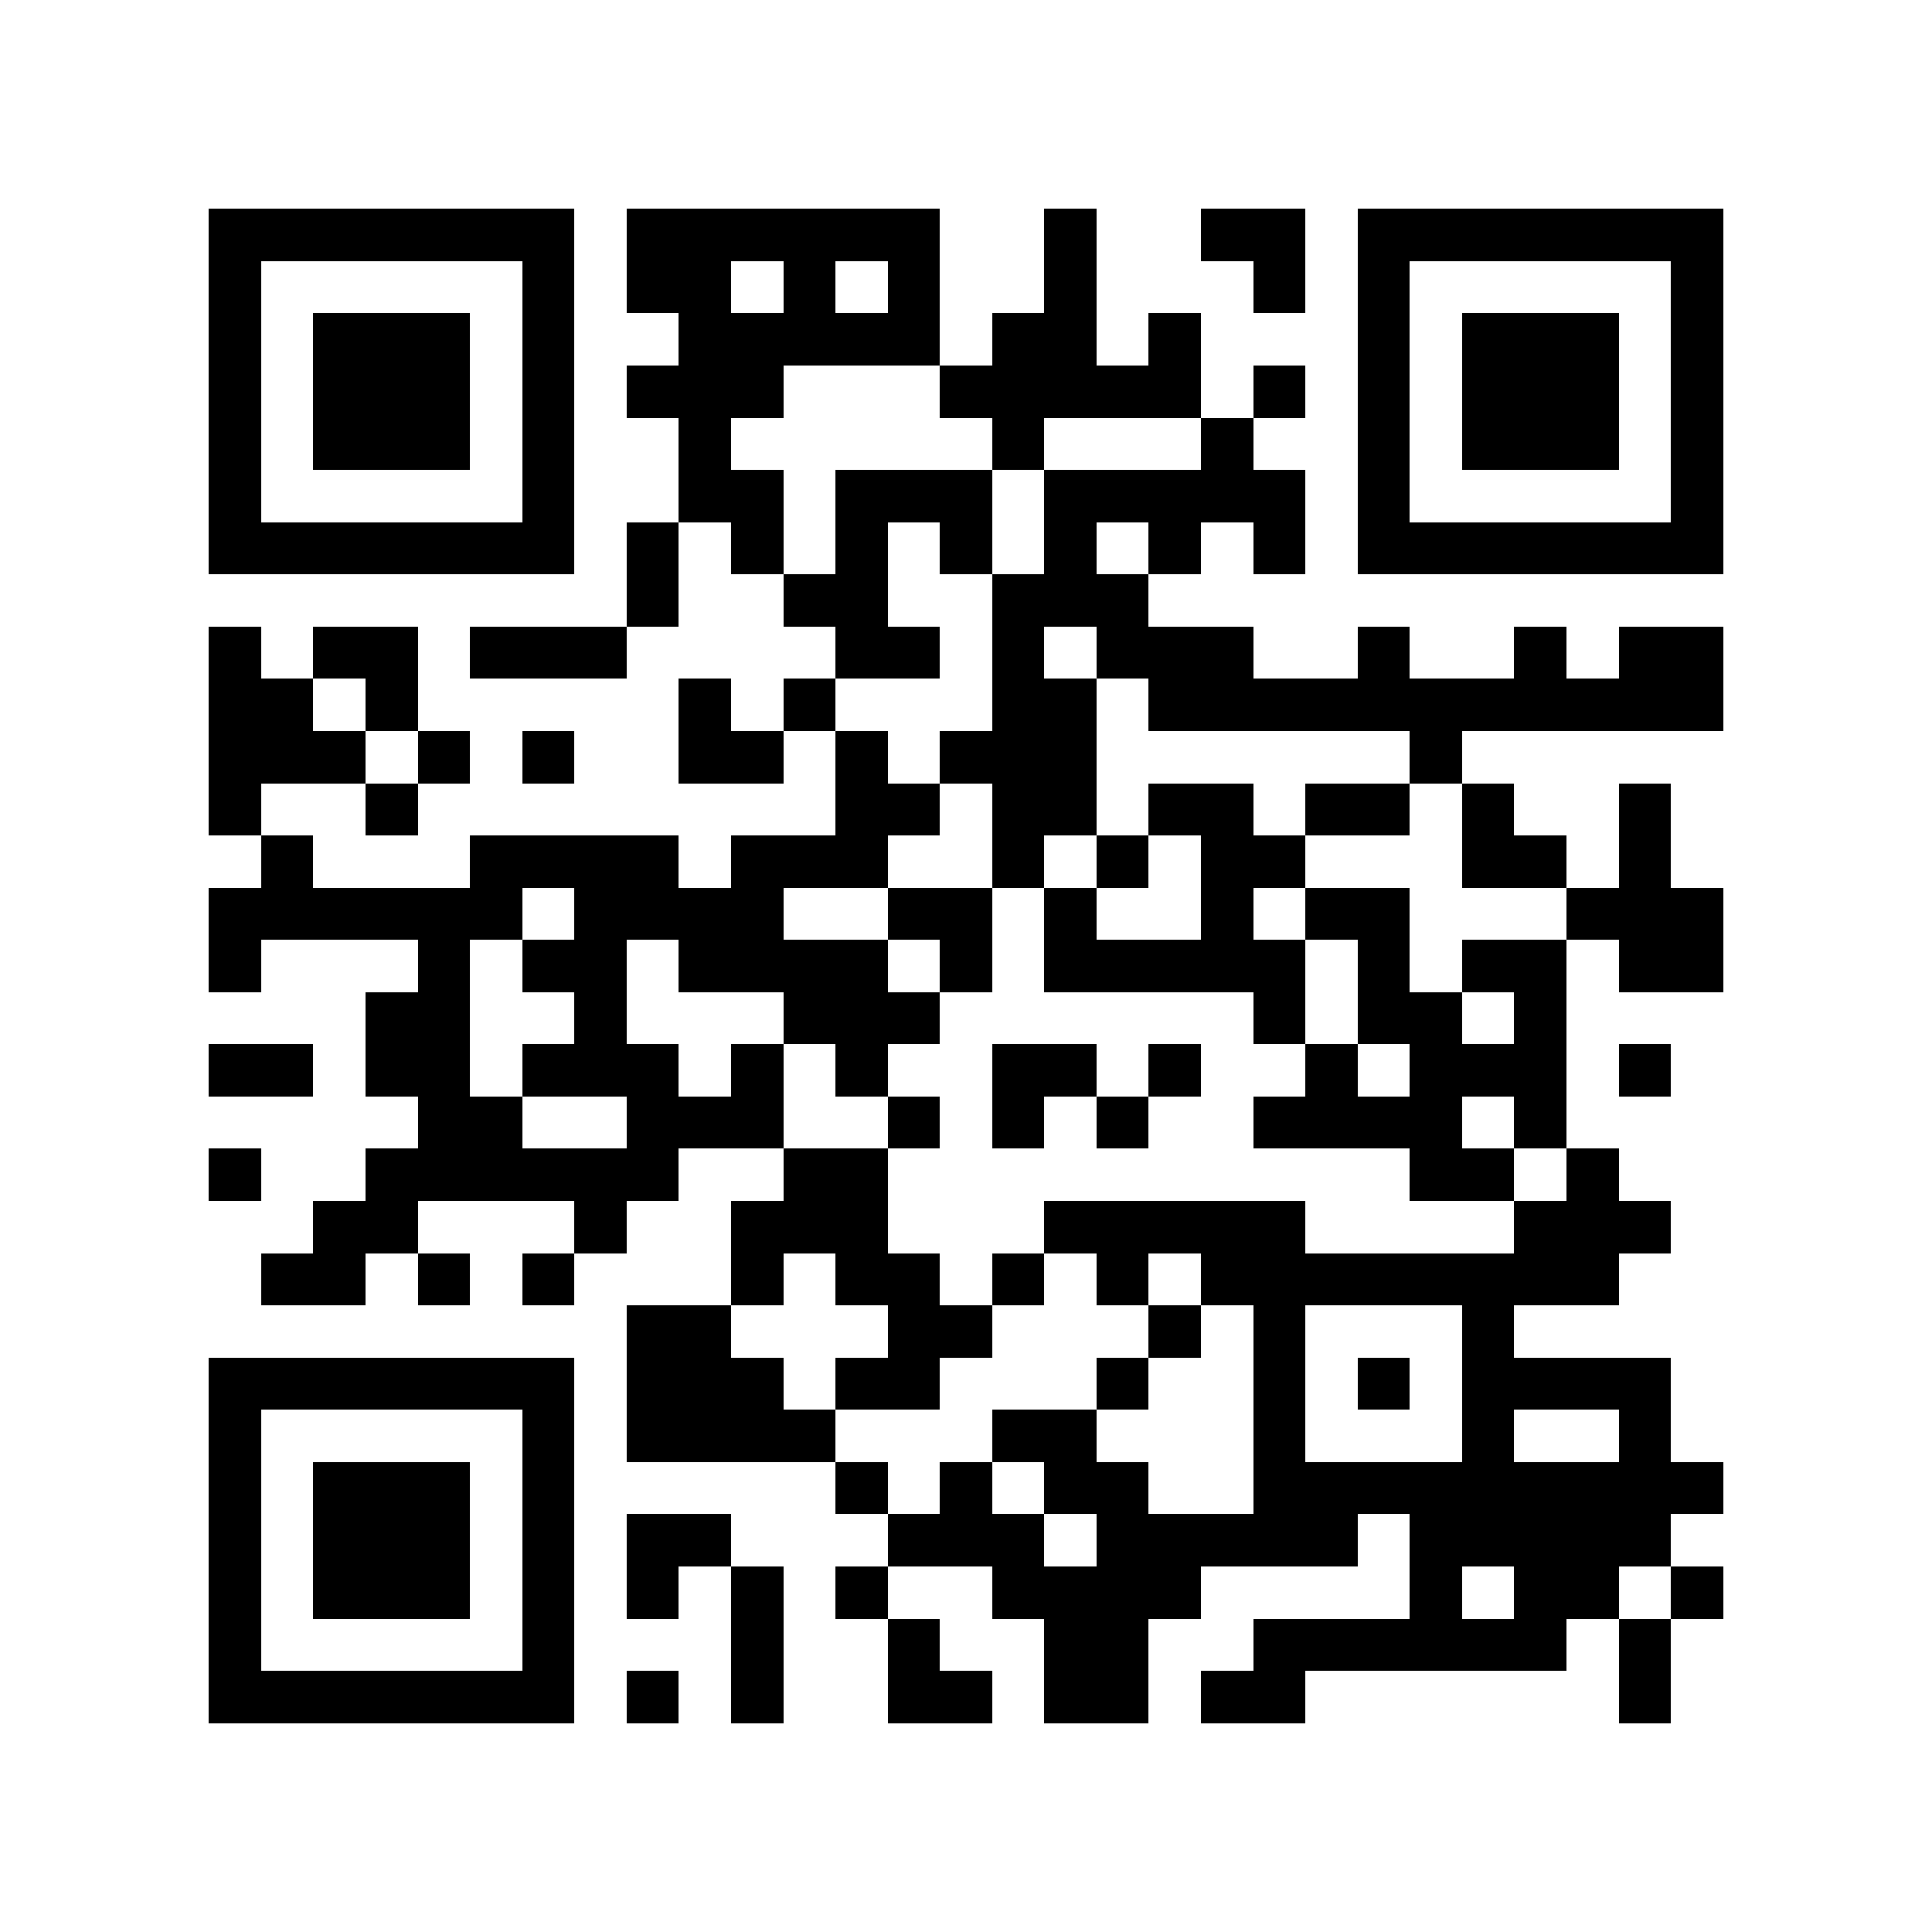 <?xml version="1.0" encoding="utf-8"?><!DOCTYPE svg PUBLIC "-//W3C//DTD SVG 1.1//EN" "http://www.w3.org/Graphics/SVG/1.1/DTD/svg11.dtd"><svg xmlns="http://www.w3.org/2000/svg" viewBox="0 0 37 37" shape-rendering="crispEdges"><path fill="#ffffff" d="M0 0h37v37H0z"/><path stroke="#000000" d="M4 4.5h7m1 0h6m2 0h1m2 0h2m1 0h7M4 5.5h1m5 0h1m1 0h2m1 0h1m1 0h1m2 0h1m3 0h1m1 0h1m5 0h1M4 6.5h1m1 0h3m1 0h1m2 0h5m1 0h2m1 0h1m3 0h1m1 0h3m1 0h1M4 7.5h1m1 0h3m1 0h1m1 0h3m3 0h5m1 0h1m1 0h1m1 0h3m1 0h1M4 8.5h1m1 0h3m1 0h1m2 0h1m5 0h1m3 0h1m2 0h1m1 0h3m1 0h1M4 9.5h1m5 0h1m2 0h2m1 0h3m1 0h5m1 0h1m5 0h1M4 10.5h7m1 0h1m1 0h1m1 0h1m1 0h1m1 0h1m1 0h1m1 0h1m1 0h7M12 11.5h1m2 0h2m2 0h3M4 12.5h1m1 0h2m1 0h3m4 0h2m1 0h1m1 0h3m2 0h1m2 0h1m1 0h2M4 13.5h2m1 0h1m5 0h1m1 0h1m3 0h2m1 0h11M4 14.5h3m1 0h1m1 0h1m2 0h2m1 0h1m1 0h3m6 0h1M4 15.5h1m2 0h1m8 0h2m1 0h2m1 0h2m1 0h2m1 0h1m2 0h1M5 16.5h1m3 0h4m1 0h3m2 0h1m1 0h1m1 0h2m3 0h2m1 0h1M4 17.5h6m1 0h4m2 0h2m1 0h1m2 0h1m1 0h2m3 0h3M4 18.5h1m3 0h1m1 0h2m1 0h4m1 0h1m1 0h5m1 0h1m1 0h2m1 0h2M7 19.5h2m2 0h1m3 0h3m6 0h1m1 0h2m1 0h1M4 20.5h2m1 0h2m1 0h3m1 0h1m1 0h1m2 0h2m1 0h1m2 0h1m1 0h3m1 0h1M8 21.5h2m2 0h3m2 0h1m1 0h1m1 0h1m2 0h4m1 0h1M4 22.5h1m2 0h6m2 0h2m10 0h2m1 0h1M6 23.5h2m3 0h1m2 0h3m3 0h5m4 0h3M5 24.5h2m1 0h1m1 0h1m3 0h1m1 0h2m1 0h1m1 0h1m1 0h8M12 25.5h2m3 0h2m3 0h1m1 0h1m3 0h1M4 26.5h7m1 0h3m1 0h2m3 0h1m2 0h1m1 0h1m1 0h4M4 27.5h1m5 0h1m1 0h4m3 0h2m3 0h1m3 0h1m2 0h1M4 28.5h1m1 0h3m1 0h1m5 0h1m1 0h1m1 0h2m2 0h9M4 29.5h1m1 0h3m1 0h1m1 0h2m3 0h3m1 0h5m1 0h5M4 30.5h1m1 0h3m1 0h1m1 0h1m1 0h1m1 0h1m2 0h4m4 0h1m1 0h2m1 0h1M4 31.5h1m5 0h1m3 0h1m2 0h1m2 0h2m2 0h6m1 0h1M4 32.5h7m1 0h1m1 0h1m2 0h2m1 0h2m1 0h2m6 0h1"/></svg>
